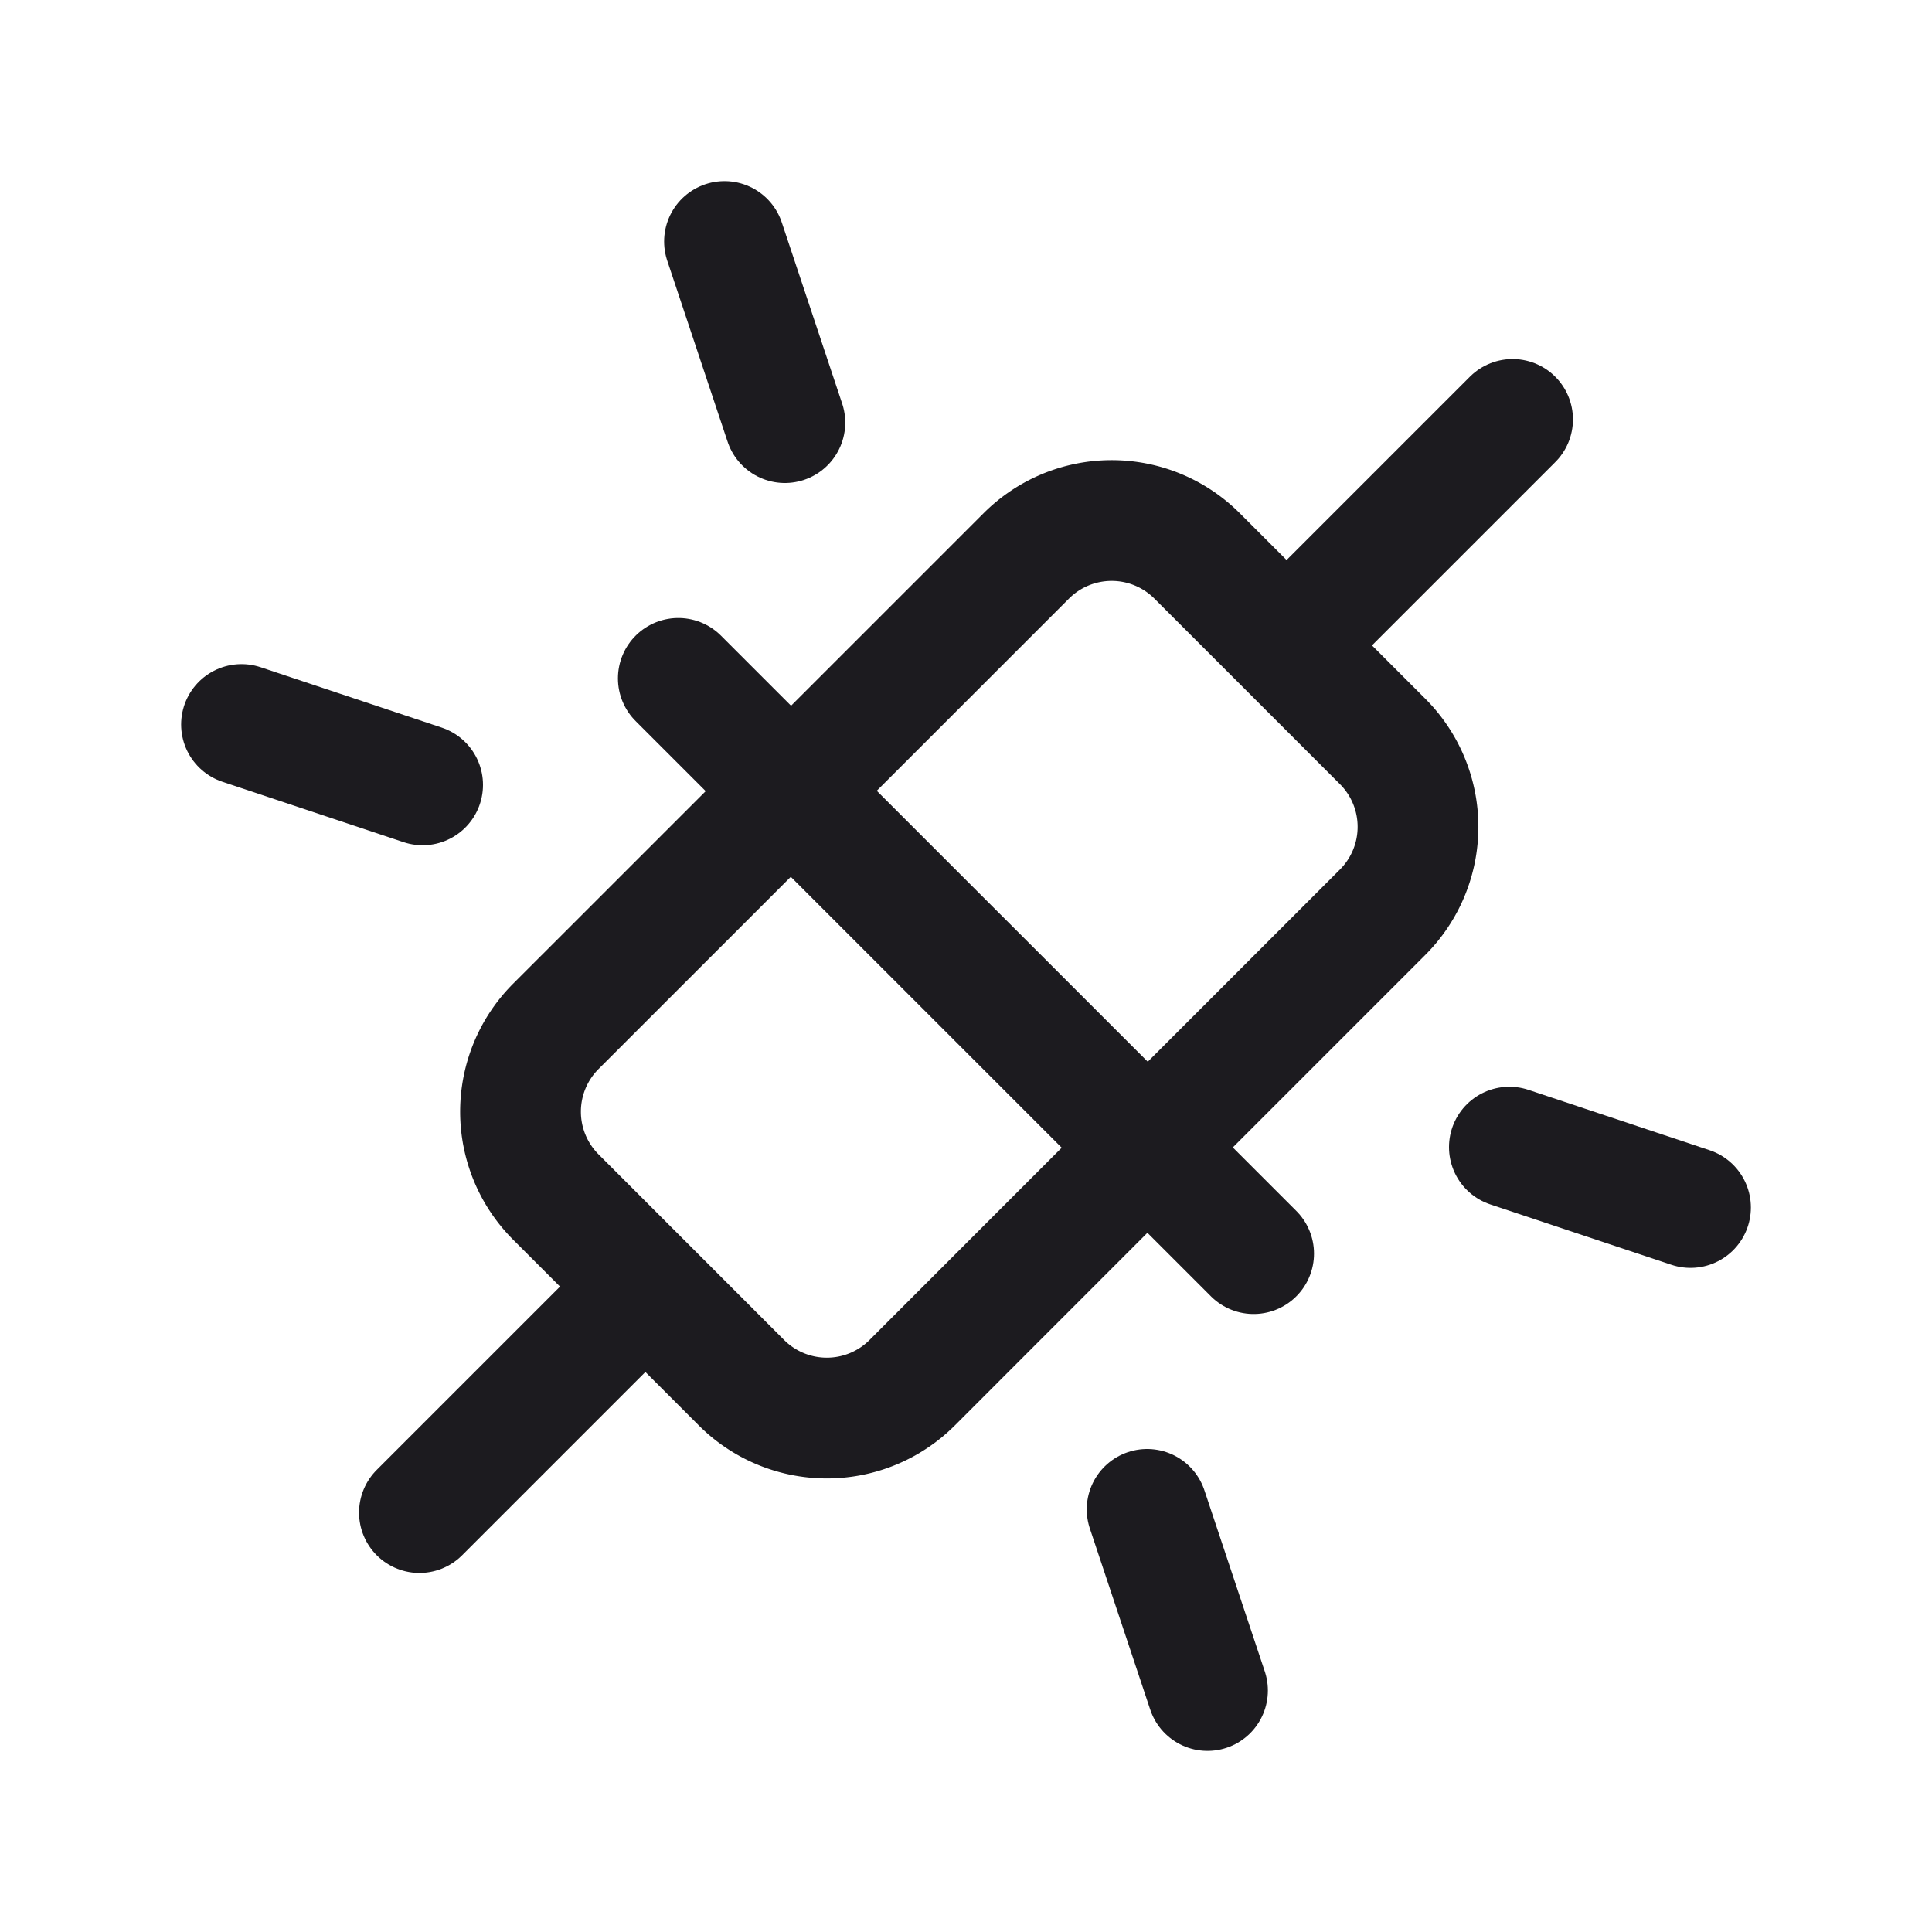 <svg xmlns="http://www.w3.org/2000/svg" width="32" height="32" fill="none"><path stroke="#1C1B1F" stroke-linecap="round" stroke-linejoin="round" stroke-width="2" d="m28 20-3-1M7 13l-3-1M12 4l1 3M19 25l1 3M10.675 21.325l-3.728 3.728M20.764 20.764l-9.529-9.528"/><path stroke="#1C1B1F" stroke-linejoin="round" stroke-width="2" d="M9.207 19.827a2 2 0 0 1 0-2.828l3.901-3.9 5.902 5.9-3.9 3.902a2 2 0 0 1-2.83 0l-3.073-3.074Z"/><path stroke="#1C1B1F" stroke-linecap="round" stroke-linejoin="round" stroke-width="2" d="m21.325 10.675 3.728-3.728"/><path stroke="#1C1B1F" stroke-linejoin="round" stroke-width="2" d="M19.827 9.207a2 2 0 0 0-2.828 0l-3.901 3.901L19 19.01l3.9-3.9a2 2 0 0 0 0-2.83l-3.073-3.073Z"/></svg>